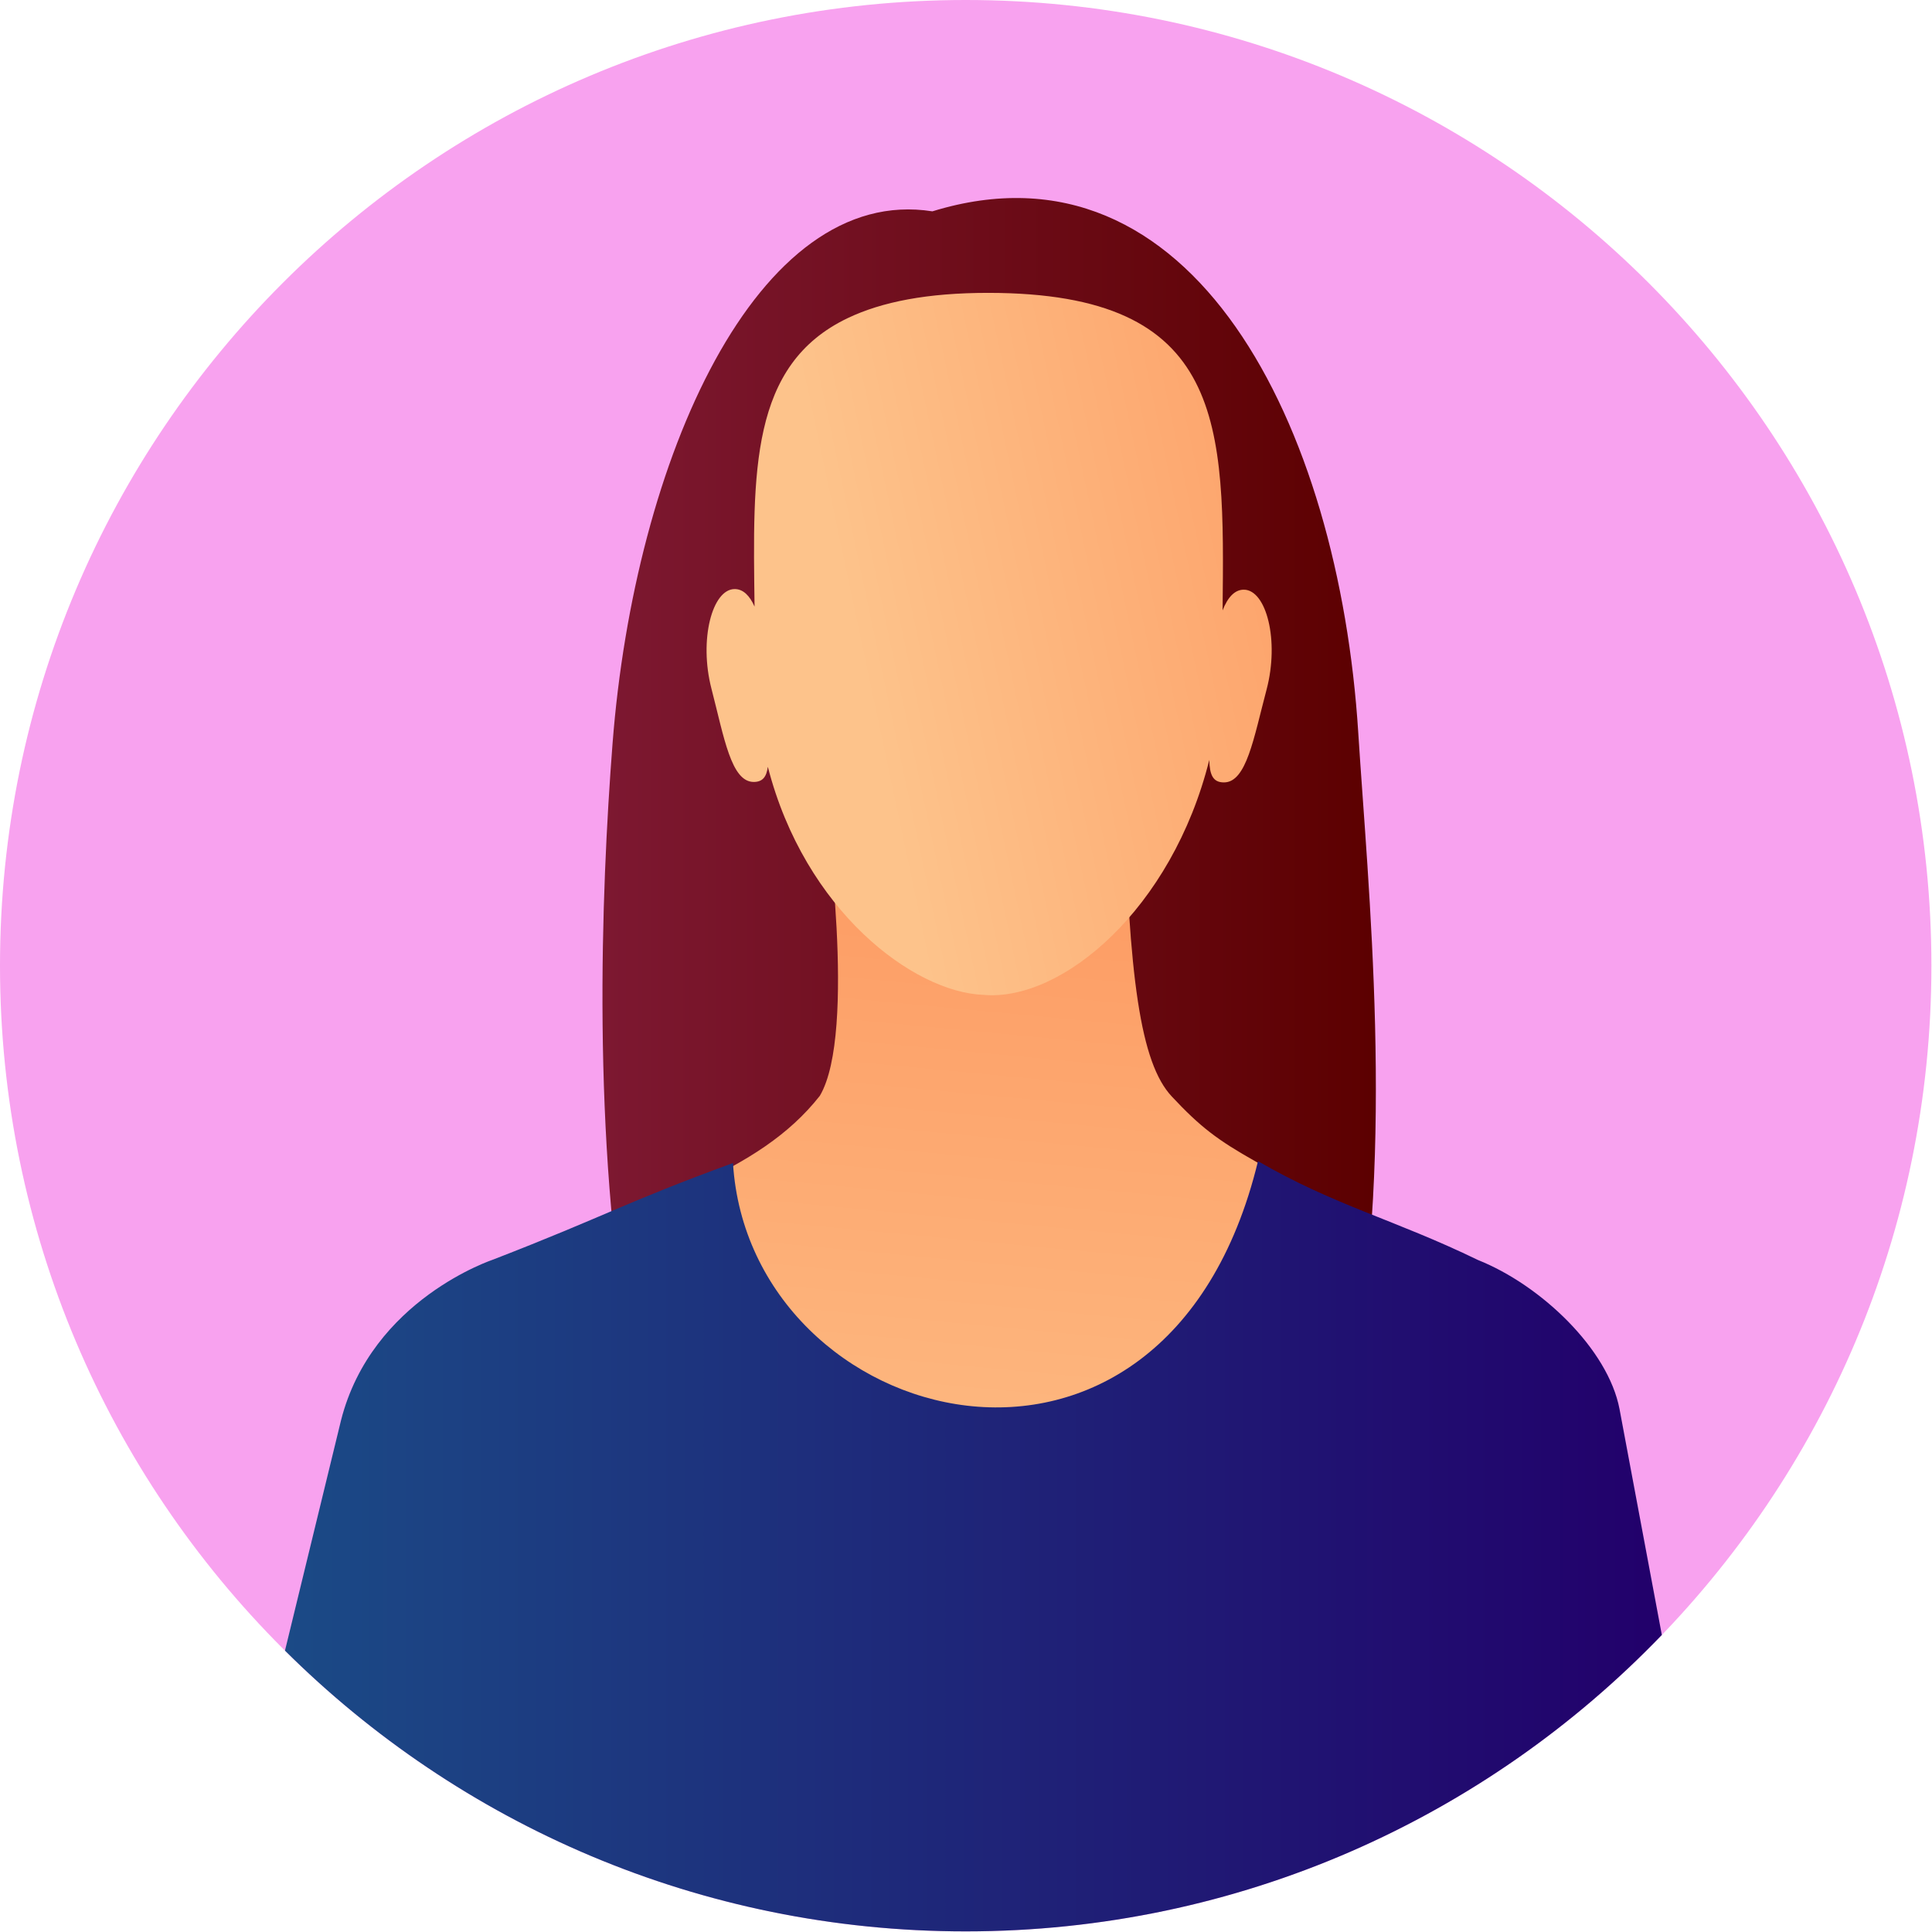 <svg width="504" height="504" viewBox="0 0 504 504" fill="none" xmlns="http://www.w3.org/2000/svg">
<path fill-rule="evenodd" clip-rule="evenodd" d="M251.923 -0C391.056 -0 503.845 112.786 503.845 251.917C503.845 391.051 391.056 503.84 251.923 503.84C112.789 503.84 0 391.051 0 251.917C0 112.786 112.789 -0 251.923 -0Z" fill="#F8A2EF"/>
<path fill-rule="evenodd" clip-rule="evenodd" d="M242.495 458.325C150.364 450.799 153.727 272.264 159.795 193.987C165.551 119.733 197.525 47.907 243.229 55.133C311.075 34.24 349.283 111.04 354.329 191.16C359.325 270.443 382.943 466.433 242.495 458.325Z" fill="url(#paint0_linear_1_168)"/>
<path fill-rule="evenodd" clip-rule="evenodd" d="M215.247 210.653C215.247 210.653 223.677 269.38 213.865 285.867C197.681 306.439 170.788 312.336 132.447 331.001C215.247 524.02 324.117 480.381 382.967 333.407C323.543 299.696 320.507 301.893 305.665 286.02C297.497 277.279 294.467 255.015 293.235 207.293L215.247 210.653Z" fill="url(#paint1_linear_1_168)"/>
<path fill-rule="evenodd" clip-rule="evenodd" d="M324.473 153.827C322.084 153.827 320.265 155.84 318.935 159.227C319.453 110.72 319.939 76.413 257.76 76.4C241.969 76.4 230.096 78.72 221.169 82.973C195.585 95.173 196.384 123.133 196.841 158.24C195.563 155.36 193.859 153.68 191.676 153.667C185.799 153.653 182.288 166.893 185.601 179.68C188.916 192.467 190.733 203.96 196.611 203.987C198.981 203.987 199.961 202.627 200.304 200.027C209.956 237.6 238.293 258.891 256.615 259.531C277.001 261.333 305.748 237.147 315.468 198.24C315.559 202.08 316.383 204.107 319.28 204.107C325.156 204.12 327.032 192.64 330.413 179.88C333.792 167.107 330.348 153.853 324.473 153.827Z" fill="url(#paint2_linear_1_168)"/>
<path fill-rule="evenodd" clip-rule="evenodd" d="M433.523 426.507L422.487 367.596C419.515 351.944 401.975 335.251 385.565 328.699C363.792 318.131 348.115 314.485 328.172 302.913C304.039 402.564 195.52 373.192 191.213 303.399C162.579 313.88 158.348 317.068 128.76 328.54C128.764 328.568 96.987 338.868 88.952 370.561L74.343 430.597C119.888 475.864 182.635 503.84 251.923 503.84C323.272 503.84 387.687 474.171 433.523 426.507Z" fill="url(#paint3_linear_1_168)"/>
<defs>
<linearGradient id="paint0_linear_1_168" x1="157.167" y1="255.115" x2="358.923" y2="255.115" gradientUnits="userSpaceOnUse">
<stop stop-color="#7D1831"/>
<stop offset="1" stop-color="#5C0000"/>
</linearGradient>
<linearGradient id="paint1_linear_1_168" x1="247.448" y1="440.679" x2="271.035" y2="191.271" gradientUnits="userSpaceOnUse">
<stop stop-color="#FDC38B"/>
<stop offset="1" stop-color="#FD955D"/>
</linearGradient>
<linearGradient id="paint2_linear_1_168" x1="224.315" y1="174.147" x2="540.609" y2="106.981" gradientUnits="userSpaceOnUse">
<stop stop-color="#FDC38B"/>
<stop offset="0.519" stop-color="#FD955D"/>
<stop offset="1" stop-color="#FD955D"/>
</linearGradient>
<linearGradient id="paint3_linear_1_168" x1="74.343" y1="403.376" x2="433.523" y2="403.376" gradientUnits="userSpaceOnUse">
<stop stop-color="#1B4A86"/>
<stop offset="1" stop-color="#22006B"/>
</linearGradient>
</defs>
</svg>
